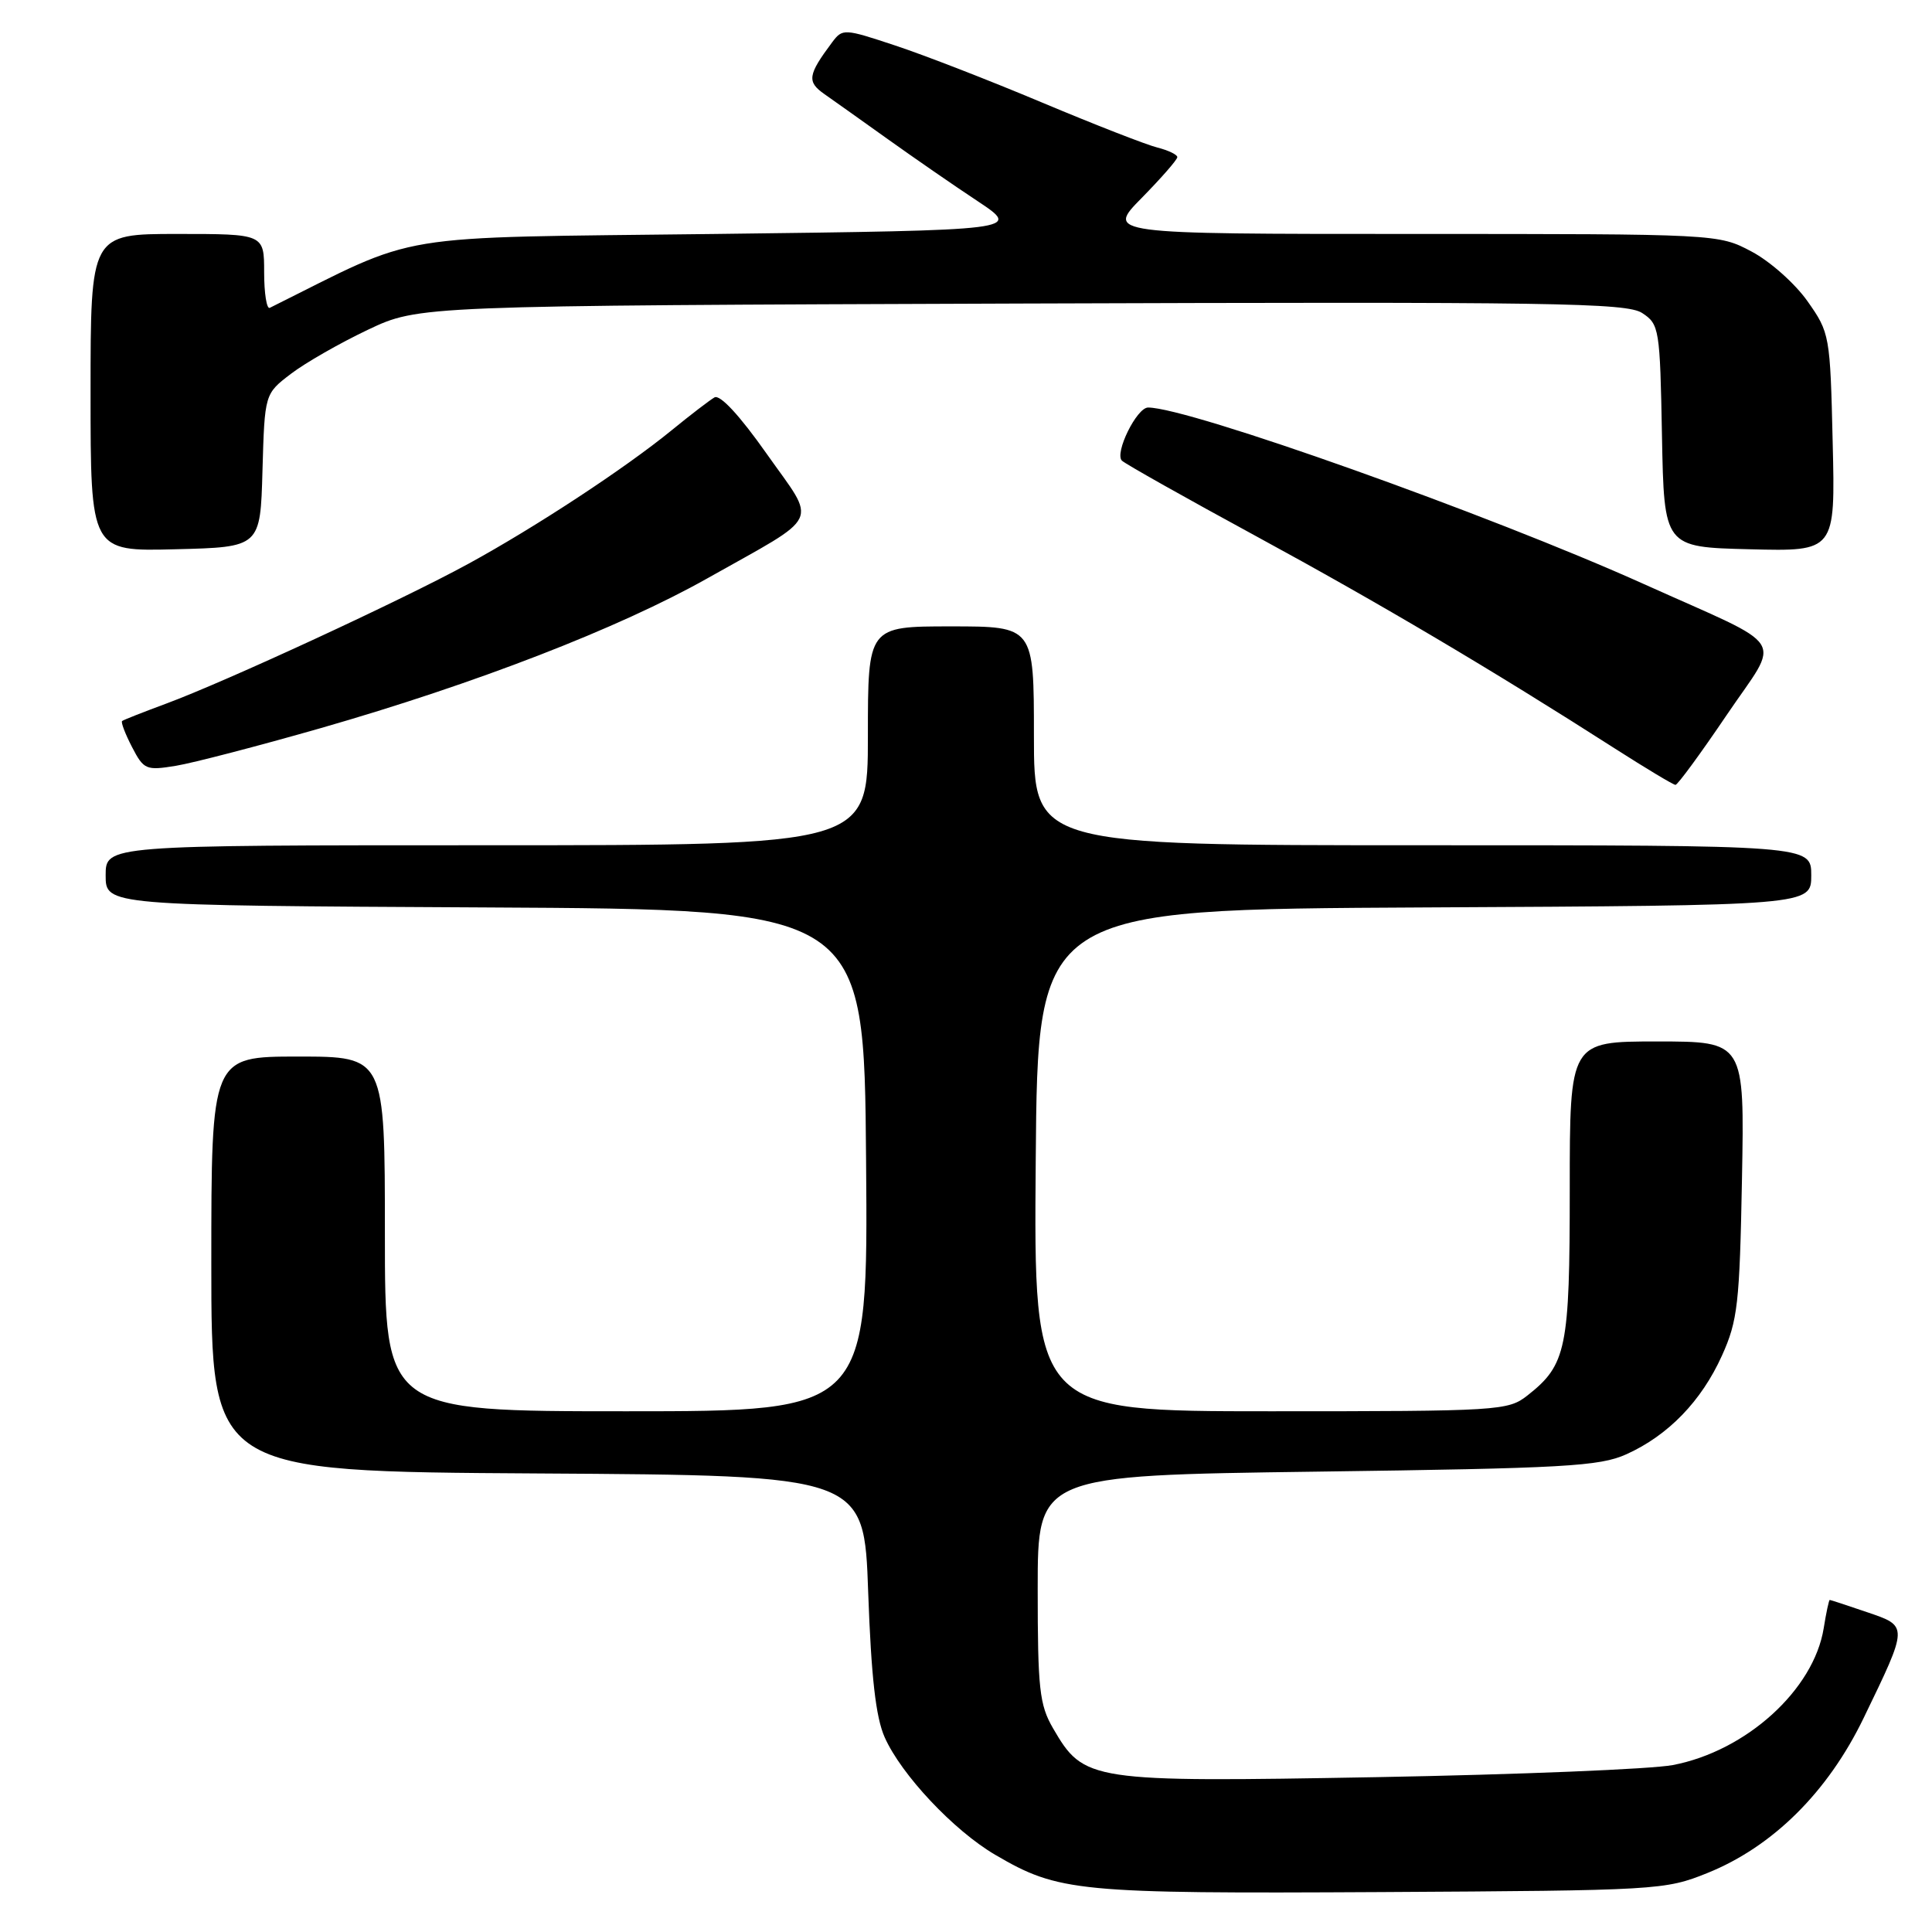 <?xml version="1.0" encoding="UTF-8" standalone="no"?>
<!DOCTYPE svg PUBLIC "-//W3C//DTD SVG 1.1//EN" "http://www.w3.org/Graphics/SVG/1.1/DTD/svg11.dtd" >
<svg xmlns="http://www.w3.org/2000/svg" xmlns:xlink="http://www.w3.org/1999/xlink" version="1.1" viewBox="0 0 256 256">
 <g >
 <path fill="currentColor"
d=" M 226.25 248.18 C 234.92 244.68 242.20 237.45 246.94 227.65 C 252.90 215.33 252.89 215.49 247.36 213.61 C 244.76 212.72 242.56 212.00 242.45 212.00 C 242.34 212.00 241.98 213.69 241.65 215.75 C 240.33 223.91 231.39 232.02 221.66 233.88 C 218.82 234.42 201.20 235.14 182.50 235.48 C 144.30 236.16 143.64 236.06 139.53 229.00 C 137.73 225.90 137.50 223.77 137.50 210.50 C 137.50 195.50 137.50 195.50 174.50 195.00 C 207.31 194.56 211.95 194.30 215.50 192.70 C 221.05 190.20 225.45 185.65 228.17 179.62 C 230.26 174.99 230.51 172.74 230.82 156.25 C 231.16 138.00 231.16 138.00 219.58 138.00 C 208.00 138.00 208.00 138.00 208.00 157.55 C 208.00 178.73 207.57 180.84 202.39 184.91 C 199.82 186.93 198.66 187.00 168.35 187.00 C 136.97 187.00 136.97 187.00 137.24 153.75 C 137.50 120.50 137.50 120.50 188.75 120.24 C 240.00 119.98 240.00 119.98 240.00 115.99 C 240.00 112.00 240.00 112.00 188.50 112.00 C 137.00 112.00 137.00 112.00 137.00 97.50 C 137.00 83.00 137.00 83.00 126.00 83.00 C 115.00 83.00 115.00 83.00 115.00 97.50 C 115.00 112.00 115.00 112.00 64.50 112.00 C 14.00 112.00 14.00 112.00 14.00 115.99 C 14.00 119.98 14.00 119.98 64.25 120.24 C 114.50 120.50 114.50 120.50 114.76 153.75 C 115.03 187.00 115.03 187.00 83.01 187.00 C 51.00 187.00 51.00 187.00 51.00 163.50 C 51.00 140.00 51.00 140.00 39.50 140.00 C 28.00 140.00 28.00 140.00 28.00 167.49 C 28.00 194.98 28.00 194.98 71.25 195.24 C 114.50 195.50 114.50 195.50 115.04 211.00 C 115.44 222.18 116.04 227.53 117.22 230.19 C 119.41 235.14 126.37 242.55 131.87 245.77 C 140.27 250.69 142.71 250.93 183.00 250.71 C 219.67 250.50 220.63 250.45 226.25 248.18 Z  M 228.77 94.78 C 236.01 84.08 237.32 86.17 217.82 77.39 C 197.31 68.16 157.53 54.00 152.13 54.00 C 150.62 54.00 147.65 60.05 148.66 61.04 C 149.12 61.48 157.15 66.00 166.50 71.08 C 182.77 79.92 197.77 88.80 213.99 99.19 C 218.12 101.83 221.73 104.00 222.01 104.00 C 222.30 104.00 225.34 99.85 228.77 94.78 Z  M 42.50 96.48 C 63.02 90.59 82.00 83.24 93.70 76.65 C 109.07 67.99 108.29 69.63 101.59 60.13 C 98.02 55.06 95.40 52.23 94.67 52.66 C 94.03 53.03 91.47 54.99 89.00 57.01 C 82.76 62.10 70.92 69.87 62.00 74.74 C 53.25 79.52 29.94 90.30 22.00 93.24 C 18.98 94.36 16.35 95.39 16.18 95.54 C 16.00 95.69 16.59 97.24 17.49 98.98 C 19.05 101.99 19.35 102.12 23.32 101.47 C 25.62 101.09 34.25 98.84 42.50 96.48 Z  M 34.78 62.34 C 35.07 52.19 35.07 52.19 38.54 49.54 C 40.45 48.08 45.05 45.45 48.76 43.69 C 55.50 40.50 55.50 40.50 135.38 40.22 C 205.81 39.98 215.54 40.12 217.60 41.48 C 219.86 42.96 219.96 43.54 220.22 57.76 C 220.50 72.50 220.50 72.50 231.84 72.78 C 243.19 73.07 243.19 73.07 242.84 58.62 C 242.51 44.42 242.45 44.09 239.50 39.91 C 237.85 37.57 234.52 34.61 232.09 33.33 C 227.69 31.00 227.65 31.00 187.13 31.00 C 146.58 31.00 146.58 31.00 151.29 26.22 C 153.88 23.58 156.00 21.16 156.00 20.82 C 156.00 20.49 154.81 19.92 153.36 19.55 C 151.90 19.19 145.04 16.51 138.11 13.60 C 131.17 10.68 122.39 7.27 118.59 6.02 C 111.84 3.78 111.64 3.77 110.26 5.61 C 107.03 9.94 106.90 10.83 109.24 12.47 C 110.48 13.34 114.26 16.02 117.64 18.44 C 121.01 20.85 126.37 24.56 129.55 26.66 C 135.33 30.50 135.33 30.50 94.92 31.00 C 50.87 31.54 56.07 30.68 35.75 40.79 C 35.34 41.00 35.00 38.88 35.00 36.08 C 35.00 31.00 35.00 31.00 23.50 31.00 C 12.00 31.00 12.00 31.00 12.00 52.03 C 12.00 73.07 12.00 73.07 23.25 72.78 C 34.50 72.50 34.50 72.50 34.78 62.34 Z "/>
</g>
</svg>